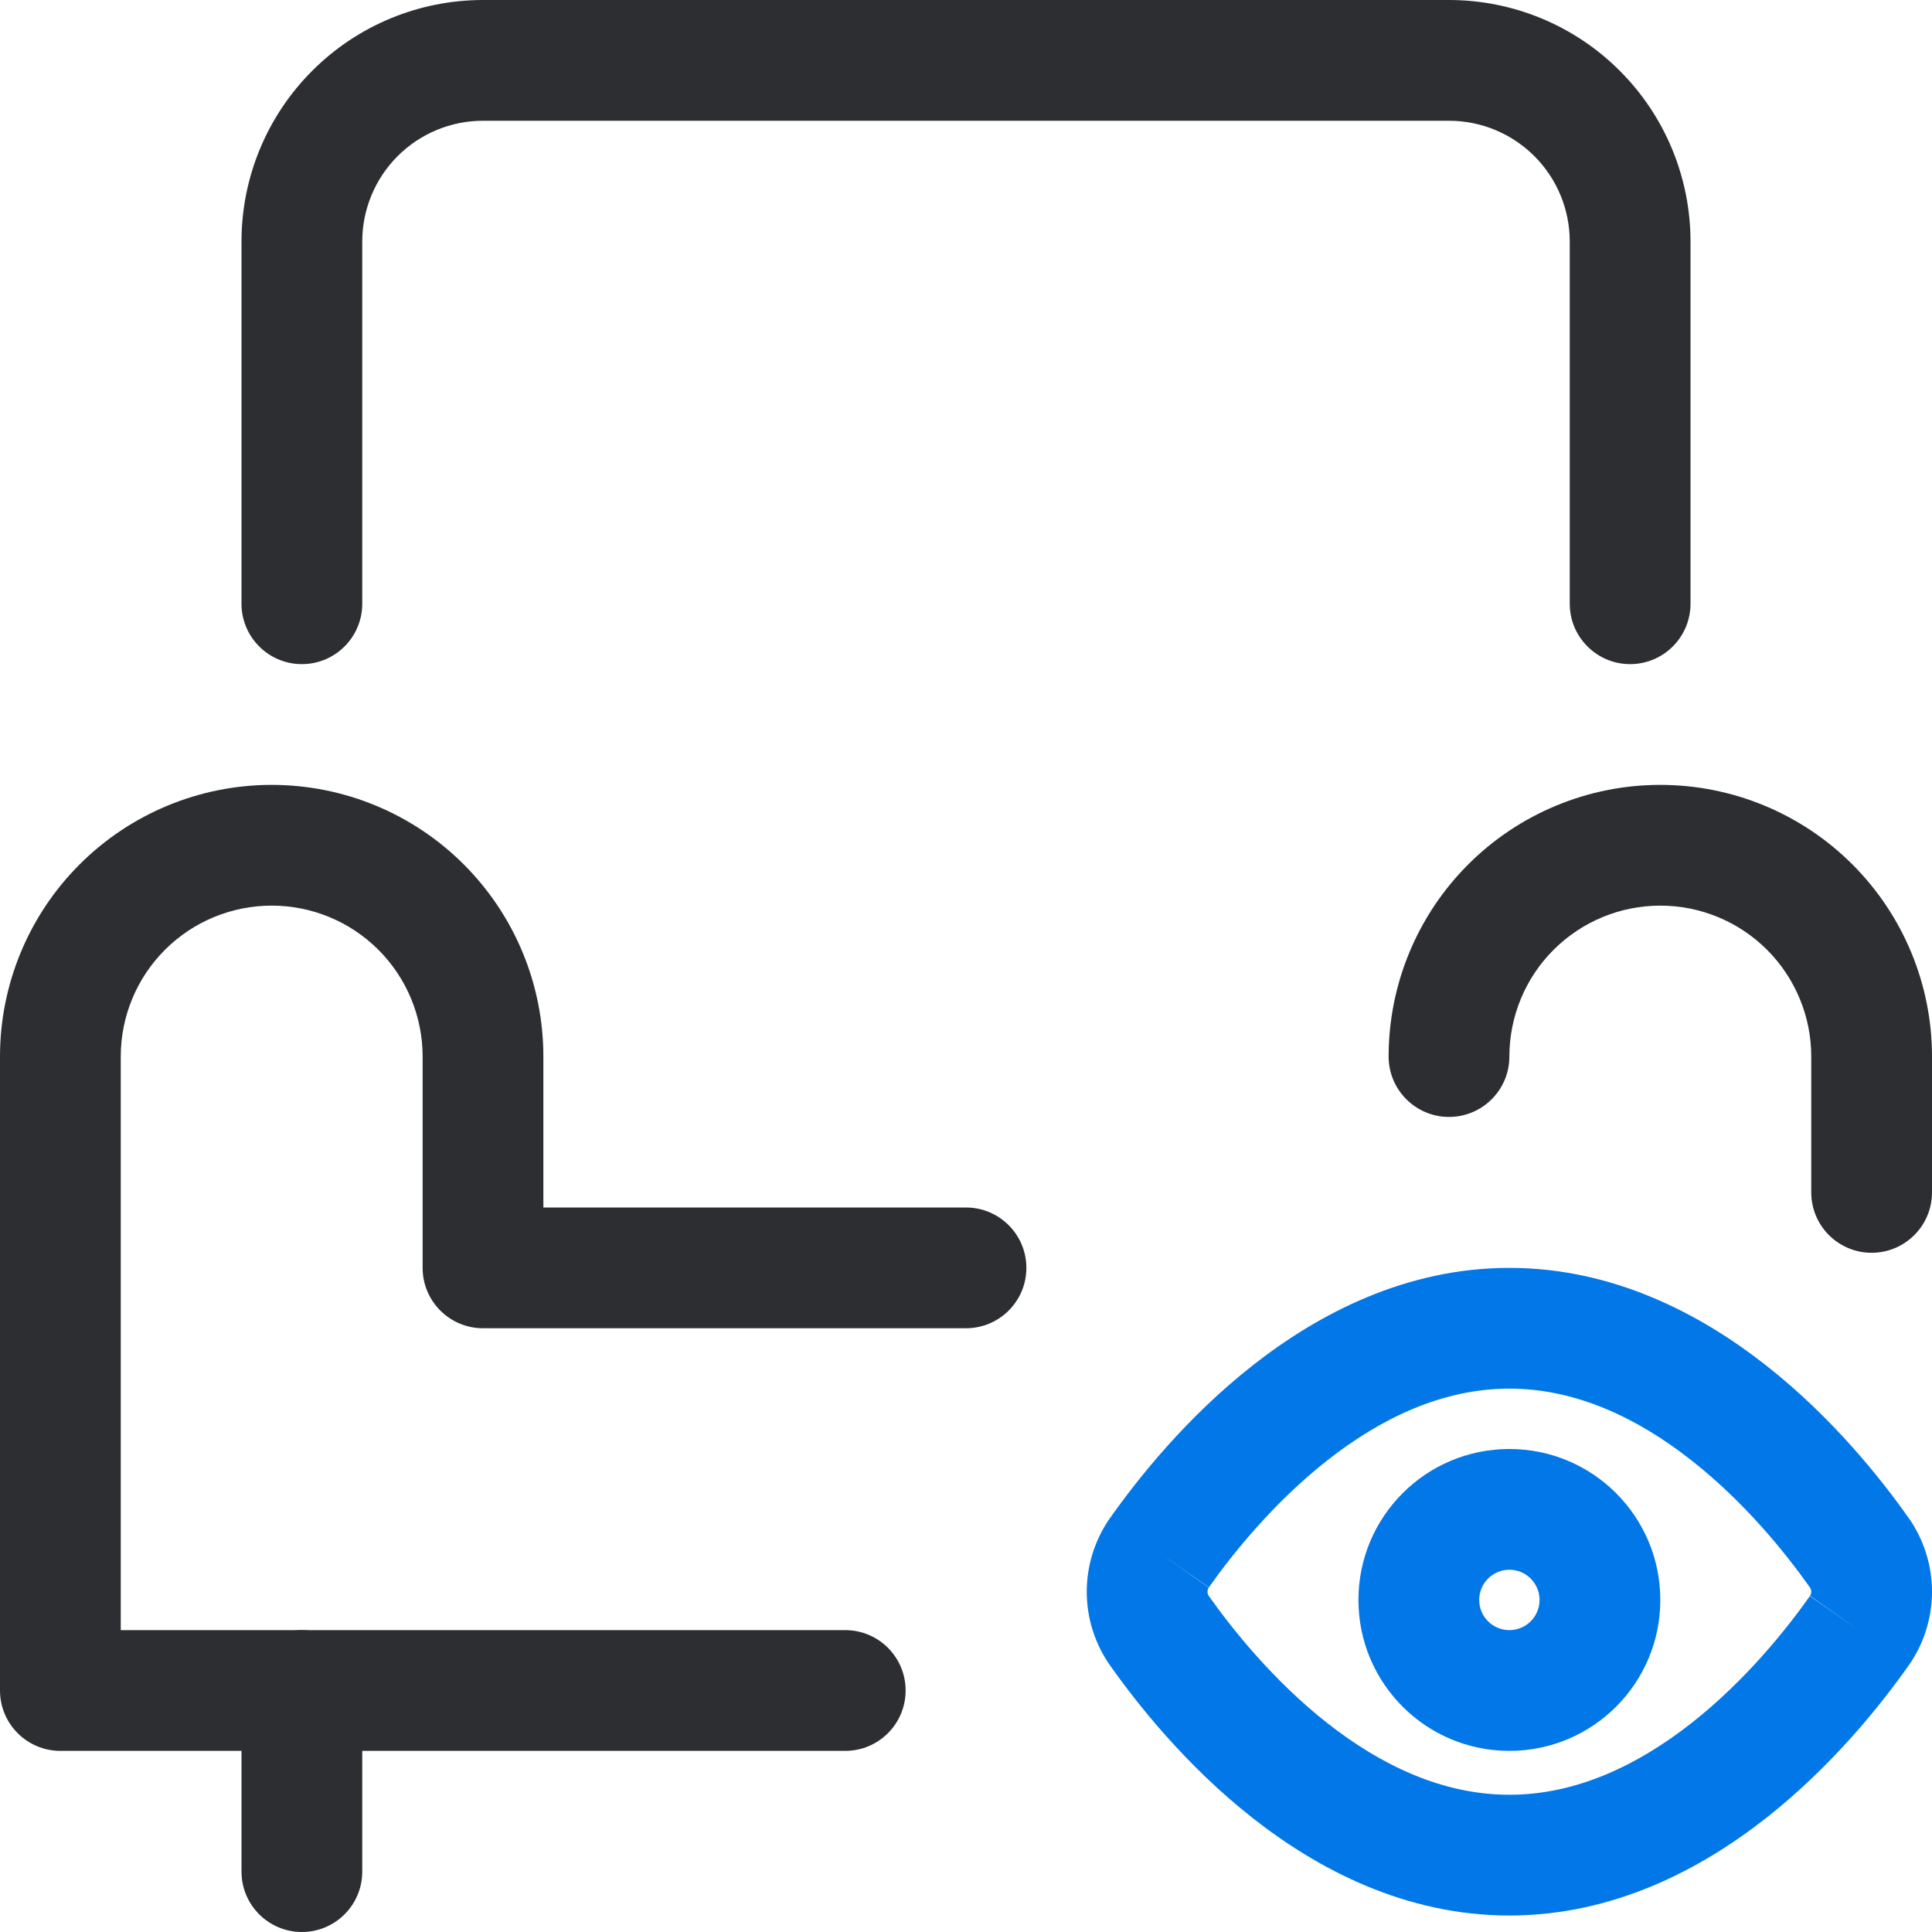 <svg width="32" height="32" viewBox="0 0 32 32" fill="none" xmlns="http://www.w3.org/2000/svg">
    <path fill-rule="evenodd" clip-rule="evenodd" d="M5 27C5.552 27 6 27.448 6 28V31C6 31.552 5.552 32 5 32C4.448 32 4 31.552 4 31V28C4 27.448 4.448 27 5 27Z" fill="#2D2E32" />
    <path fill-rule="evenodd" clip-rule="evenodd" d="M1.318 14.318C2.162 13.474 3.307 13 4.5 13C5.693 13 6.838 13.474 7.682 14.318C8.526 15.162 9 16.306 9 17.5V20H16C16.552 20 17 20.448 17 21C17 21.552 16.552 22 16 22H8C7.448 22 7 21.552 7 21V17.5C7 16.837 6.737 16.201 6.268 15.732C5.799 15.263 5.163 15 4.5 15C3.837 15 3.201 15.263 2.732 15.732C2.263 16.201 2 16.837 2 17.5V27H14C14.552 27 15 27.448 15 28C15 28.552 14.552 29 14 29H1C0.448 29 0 28.552 0 28V17.5C0 16.306 0.474 15.162 1.318 14.318ZM24.318 14.318C25.162 13.474 26.306 13 27.5 13C28.694 13 29.838 13.474 30.682 14.318C31.526 15.162 32 16.306 32 17.5V19.75C32 20.302 31.552 20.75 31 20.75C30.448 20.75 30 20.302 30 19.75V17.5C30 16.837 29.737 16.201 29.268 15.732C28.799 15.263 28.163 15 27.5 15C26.837 15 26.201 15.263 25.732 15.732C25.263 16.201 25 16.837 25 17.5C25 18.052 24.552 18.5 24 18.5C23.448 18.5 23 18.052 23 17.5C23 16.306 23.474 15.162 24.318 14.318Z" fill="#2D2E32" />
    <path fill-rule="evenodd" clip-rule="evenodd" d="M5.172 1.172C5.922 0.421 6.939 0 8 0H24C25.061 0 26.078 0.421 26.828 1.172C27.579 1.922 28 2.939 28 4V10C28 10.552 27.552 11 27 11C26.448 11 26 10.552 26 10V4C26 3.47 25.789 2.961 25.414 2.586C25.039 2.211 24.53 2 24 2H8C7.47 2 6.961 2.211 6.586 2.586C6.211 2.961 6 3.47 6 4V10C6 10.552 5.552 11 5 11C4.448 11 4 10.552 4 10V4C4 2.939 4.421 1.922 5.172 1.172Z" fill="#2D2E32" />
    <path fill-rule="evenodd" clip-rule="evenodd" d="M21.982 24.19C21.097 24.886 20.419 25.731 20.02 26.295L19.203 25.718L20.023 26.292C20.008 26.313 20 26.338 20 26.364C20 26.389 20.008 26.414 20.022 26.435C20.421 26.999 21.099 27.843 21.982 28.538C22.869 29.235 23.89 29.727 25 29.727C26.11 29.727 27.131 29.235 28.018 28.538C28.903 27.842 29.581 26.997 29.98 26.432L30.797 27.009L29.977 26.436C29.992 26.415 30 26.39 30 26.364C30 26.338 29.992 26.314 29.978 26.293C29.579 25.728 28.901 24.884 28.018 24.19C27.131 23.492 26.11 23 25 23C23.89 23 22.869 23.492 21.982 24.19ZM20.745 22.618C21.836 21.76 23.284 21 25 21C26.716 21 28.164 21.76 29.255 22.618C30.348 23.477 31.154 24.491 31.613 25.142L31.616 25.145L31.616 25.145C31.866 25.503 32 25.928 32 26.364C32 26.8 31.866 27.225 31.616 27.582L31.613 27.586C31.154 28.236 30.348 29.25 29.255 30.11C28.164 30.968 26.716 31.727 25 31.727C23.284 31.727 21.836 30.968 20.745 30.11C19.652 29.25 18.846 28.236 18.387 27.586L18.384 27.582L18.384 27.582C18.134 27.225 18 26.8 18 26.364C18 25.928 18.134 25.503 18.384 25.145L18.387 25.142L18.387 25.142C18.846 24.491 19.652 23.477 20.745 22.618Z" fill="#0277E7" />
    <path fill-rule="evenodd" clip-rule="evenodd" d="M25 26C24.724 26 24.5 26.224 24.5 26.5C24.5 26.776 24.724 27 25 27C25.276 27 25.5 26.776 25.5 26.5C25.5 26.224 25.276 26 25 26ZM22.5 26.5C22.5 25.119 23.619 24 25 24C26.381 24 27.5 25.119 27.5 26.5C27.5 27.881 26.381 29 25 29C23.619 29 22.5 27.881 22.5 26.5Z" fill="#0277E7" />
</svg>
    